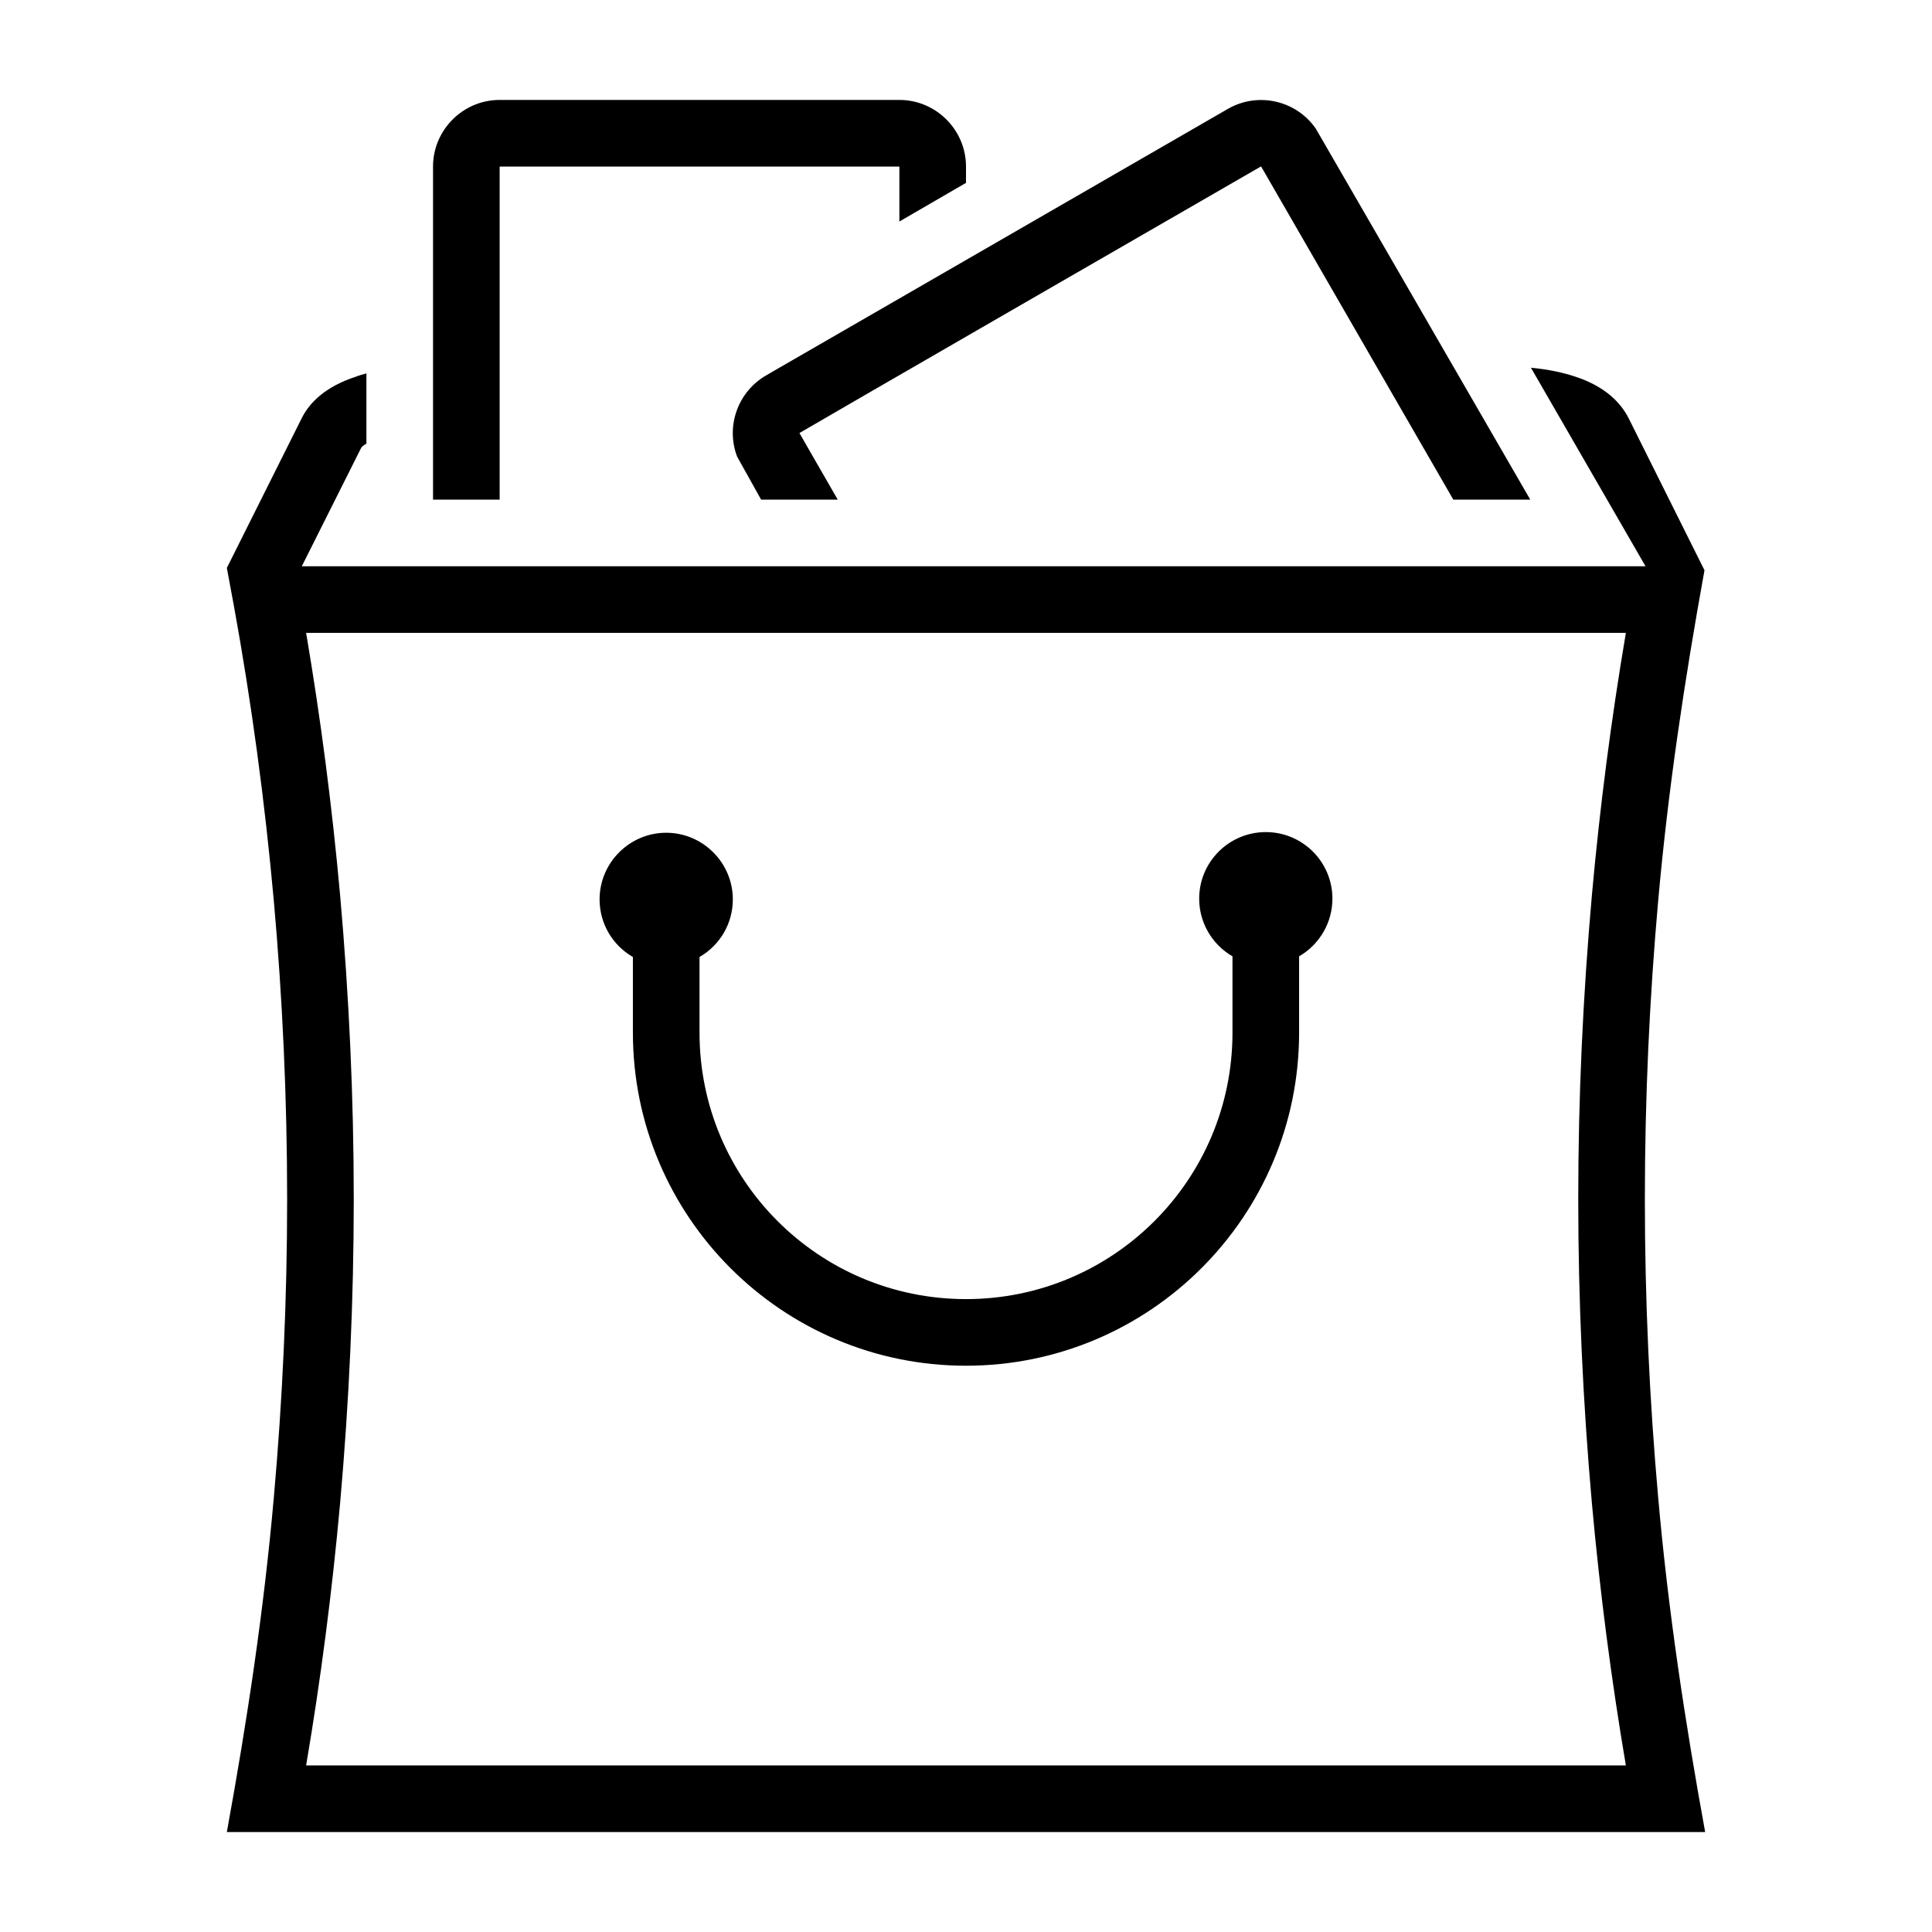 <?xml version="1.0" encoding="UTF-8"?>
<!DOCTYPE svg PUBLIC "-//W3C//DTD SVG 1.1//EN" "http://www.w3.org/Graphics/SVG/1.1/DTD/svg11.dtd">
<svg xmlns="http://www.w3.org/2000/svg" xml:space="preserve" width="580px" height="580px" shape-rendering="geometricPrecision" text-rendering="geometricPrecision" image-rendering="optimizeQuality" fill-rule="nonzero" clip-rule="nonzero" viewBox="0 0 5800 5800" xmlns:xlink="http://www.w3.org/1999/xlink">
	<title>shopping_bag_full icon</title>
	<desc>shopping_bag_full icon from the IconExperience.com I-Collection. Copyright by INCORS GmbH (www.incors.com).</desc>
		<path id="curve28" d="M2285 1500l-72 -129c-35,-91 2,-195 87,-244l24 -14 1362 -786c90,-52 205,-26 264,59l644 1114 -231 0 -570 -988 0 0 -7 -12c0,0 0,0 0,0 -1,0 0,0 0,0l-1 -1 0 1c-118,68 -1385,799 -1385,800 0,0 56,98 115,200l-230 0zm1615 1371l0 229c0,552 -448,1000 -1000,1000 -552,0 -1000,-448 -1000,-1000l0 -227c-62,-36 -100,-101 -100,-173 0,-110 90,-200 200,-200 110,0 200,90 200,200 0,72 -38,137 -100,173l0 227c0,442 358,800 800,800 442,0 800,-358 800,-800l0 -229c-62,-36 -100,-102 -100,-173 0,-111 90,-200 200,-200 110,0 200,89 200,200 0,71 -38,137 -100,173zm-2600 -1371l0 -1000c0,-110 90,-200 200,-200l1200 0c110,0 200,90 200,200l0 49 -200 116 0 -165 -1200 0 0 1000 -200 0zm-394 200c1345,0 2690,0 4034,0l-344 -596c54,5 98,15 134,27 88,29 135,77 159,124l228 457c-60,331 -109,656 -139,992 -26,292 -40,591 -40,896 0,305 14,604 40,896 30,340 80,669 141,1004l-4438 0c61,-335 111,-664 141,-1004 26,-292 40,-591 40,-896 0,-305 -14,-604 -40,-896 -27,-299 -67,-595 -120,-886l-21 -113 225 -450c24,-48 73,-95 162,-124 10,-4 21,-7 32,-10l0 211c-9,5 -14,9 -16,13l-178 355zm3975 200l-3962 0c44,259 78,521 102,787 27,304 41,608 41,913 0,305 -14,609 -41,913 -24,266 -58,528 -102,787l3962 0c-44,-259 -78,-521 -102,-787 -27,-304 -41,-608 -41,-913 0,-305 14,-609 41,-913 24,-266 58,-528 102,-787z"/>
</svg>